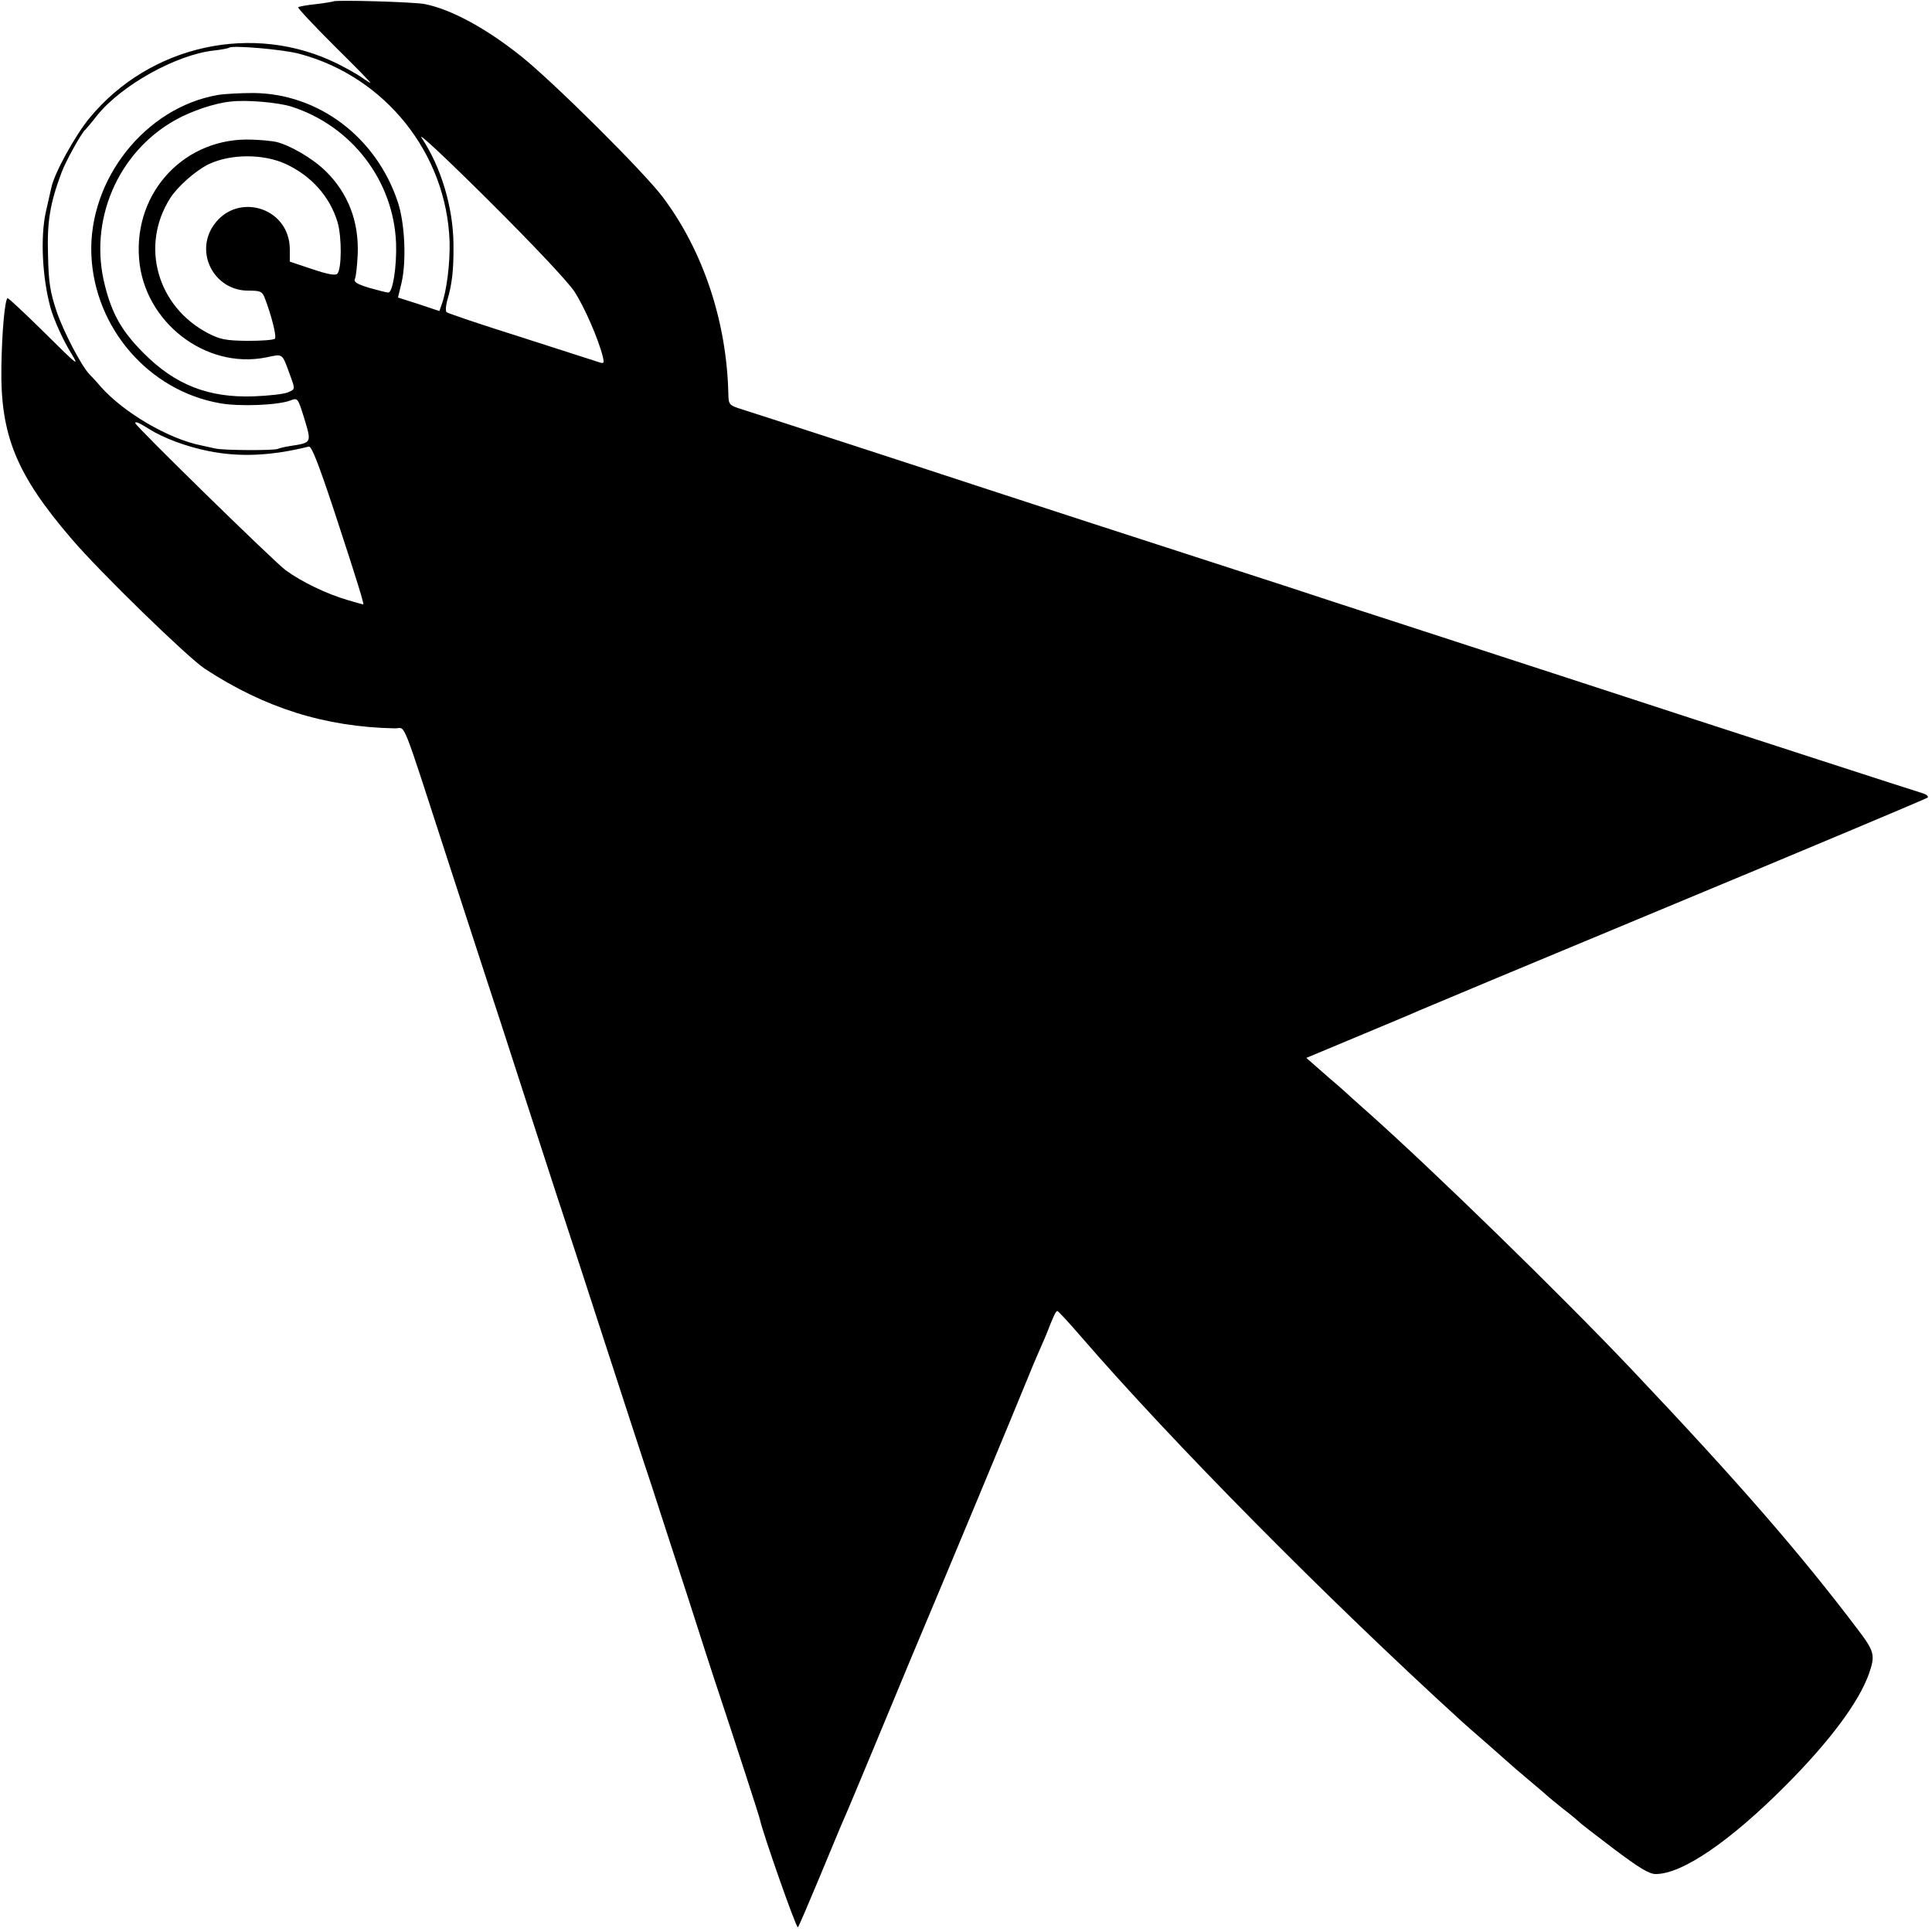 <?xml version="1.0" standalone="no"?>
<!DOCTYPE svg PUBLIC "-//W3C//DTD SVG 20010904//EN"
 "http://www.w3.org/TR/2001/REC-SVG-20010904/DTD/svg10.dtd">
<svg version="1.0" xmlns="http://www.w3.org/2000/svg"
 width="700pt" height="700pt" viewBox="0 0 700 700"
 preserveAspectRatio="xMidYMid meet">
<g transform="translate(0,700) scale(0.1,-0.1)"
fill="#000000" stroke="none">
<path d="M1208 6995 c-1 -1 -30 -6 -63 -10 -33 -3 -62 -9 -65 -11 -2 -3 57
-66 131 -140 75 -74 134 -134 131 -134 -2 0 -17 9 -32 20 -16 11 -55 33 -87
49 -304 151 -680 69 -899 -197 -52 -63 -128 -201 -138 -252 -3 -14 -12 -53
-20 -88 -20 -91 -13 -237 17 -347 12 -43 46 -119 75 -165 31 -51 24 -45 -97
75 -72 71 -132 127 -134 125 -10 -11 -20 -124 -22 -250 -4 -247 54 -389 254
-622 103 -121 420 -429 483 -471 217 -142 435 -211 689 -216 41 -1 17 60 199
-501 67 -206 130 -400 140 -430 10 -30 69 -210 130 -400 62 -190 124 -383 140
-430 16 -47 83 -254 150 -460 67 -206 143 -440 170 -520 26 -80 84 -260 130
-400 45 -140 94 -293 110 -340 65 -196 153 -466 154 -475 10 -47 131 -393 137
-388 4 5 39 87 79 183 40 96 80 193 90 215 10 22 57 135 105 250 48 116 109
262 135 325 140 332 373 892 425 1020 12 30 30 73 40 95 10 22 21 49 26 60 24
62 34 85 40 85 3 0 41 -41 85 -92 332 -384 892 -950 1378 -1393 6 -6 47 -42
91 -80 44 -39 82 -72 85 -75 3 -3 34 -30 70 -60 36 -30 67 -57 70 -60 3 -3 28
-23 55 -45 28 -21 52 -42 55 -45 3 -4 60 -48 126 -98 93 -70 129 -92 153 -92
96 0 269 118 473 323 158 159 264 301 300 404 23 66 19 80 -40 158 -213 281
-431 532 -822 945 -256 270 -720 722 -955 931 -27 24 -52 46 -55 49 -3 3 -41
38 -86 76 l-81 71 91 38 c50 21 138 58 196 82 58 24 114 48 125 53 11 5 427
179 925 386 498 207 909 380 914 384 4 4 -3 11 -15 15 -25 7 -708 229 -834
270 -73 24 -797 260 -1065 347 -85 27 -193 63 -240 78 -47 16 -247 81 -445
145 -347 112 -518 168 -840 273 -160 53 -778 254 -857 279 -45 14 -48 17 -49
52 -5 262 -90 520 -237 716 -67 90 -400 421 -515 512 -125 100 -252 169 -347
188 -35 8 -325 16 -332 10z m-123 -190 c311 -83 533 -361 544 -681 2 -78 -11
-181 -29 -228 l-8 -23 -75 25 -75 24 13 54 c18 79 12 216 -14 293 -78 234
-287 392 -523 394 -46 0 -103 -3 -128 -7 -263 -45 -470 -306 -459 -579 11
-265 208 -493 466 -538 71 -13 211 -7 255 10 27 10 27 10 51 -67 26 -87 27
-86 -52 -98 -20 -3 -39 -8 -43 -10 -11 -7 -200 -6 -228 1 -14 3 -36 8 -50 11
-118 23 -282 119 -365 213 -16 19 -35 39 -41 45 -29 30 -94 154 -119 228 -23
69 -29 103 -31 203 -4 121 7 188 49 300 14 39 73 145 86 155 3 3 23 26 43 52
89 110 287 220 423 235 28 3 52 8 55 10 10 10 196 -6 255 -22z m-30 -191 c219
-70 371 -268 380 -495 3 -84 -12 -179 -28 -179 -6 0 -37 8 -69 17 -45 14 -57
21 -52 33 4 8 8 48 10 87 5 120 -34 222 -116 303 -47 46 -129 94 -180 106 -14
3 -52 7 -85 8 -242 11 -431 -187 -411 -432 18 -228 240 -401 460 -357 65 13
56 20 92 -78 13 -37 13 -38 -14 -49 -15 -6 -70 -12 -122 -14 -165 -6 -286 42
-400 157 -78 78 -114 141 -140 245 -60 234 46 482 255 599 59 33 142 61 200
67 58 7 171 -3 220 -18z m1026 -670 c37 -57 87 -172 103 -236 6 -26 5 -27 -21
-18 -16 5 -143 46 -283 91 -140 44 -258 84 -262 88 -4 4 -3 22 2 41 18 60 24
112 23 205 -1 133 -45 280 -115 385 -18 26 83 -68 241 -225 162 -161 288 -295
312 -331z m-1046 462 c93 -43 160 -118 188 -211 16 -55 15 -171 -1 -187 -7 -7
-35 -2 -91 17 l-81 27 0 44 c0 158 -203 213 -283 77 -58 -101 16 -227 133
-226 43 0 50 -3 59 -26 25 -65 44 -141 37 -148 -4 -5 -49 -8 -99 -8 -79 1 -99
5 -142 27 -185 96 -248 316 -139 489 27 43 93 101 140 124 80 38 198 38 279 1z
m-497 -959 c53 -34 137 -65 216 -81 113 -23 228 -18 365 16 10 2 35 -62 93
-237 86 -262 108 -335 104 -335 -1 0 -27 7 -57 16 -75 22 -165 65 -224 108
-40 29 -545 523 -545 533 0 7 13 2 48 -20z"/>
</g>
</svg>
